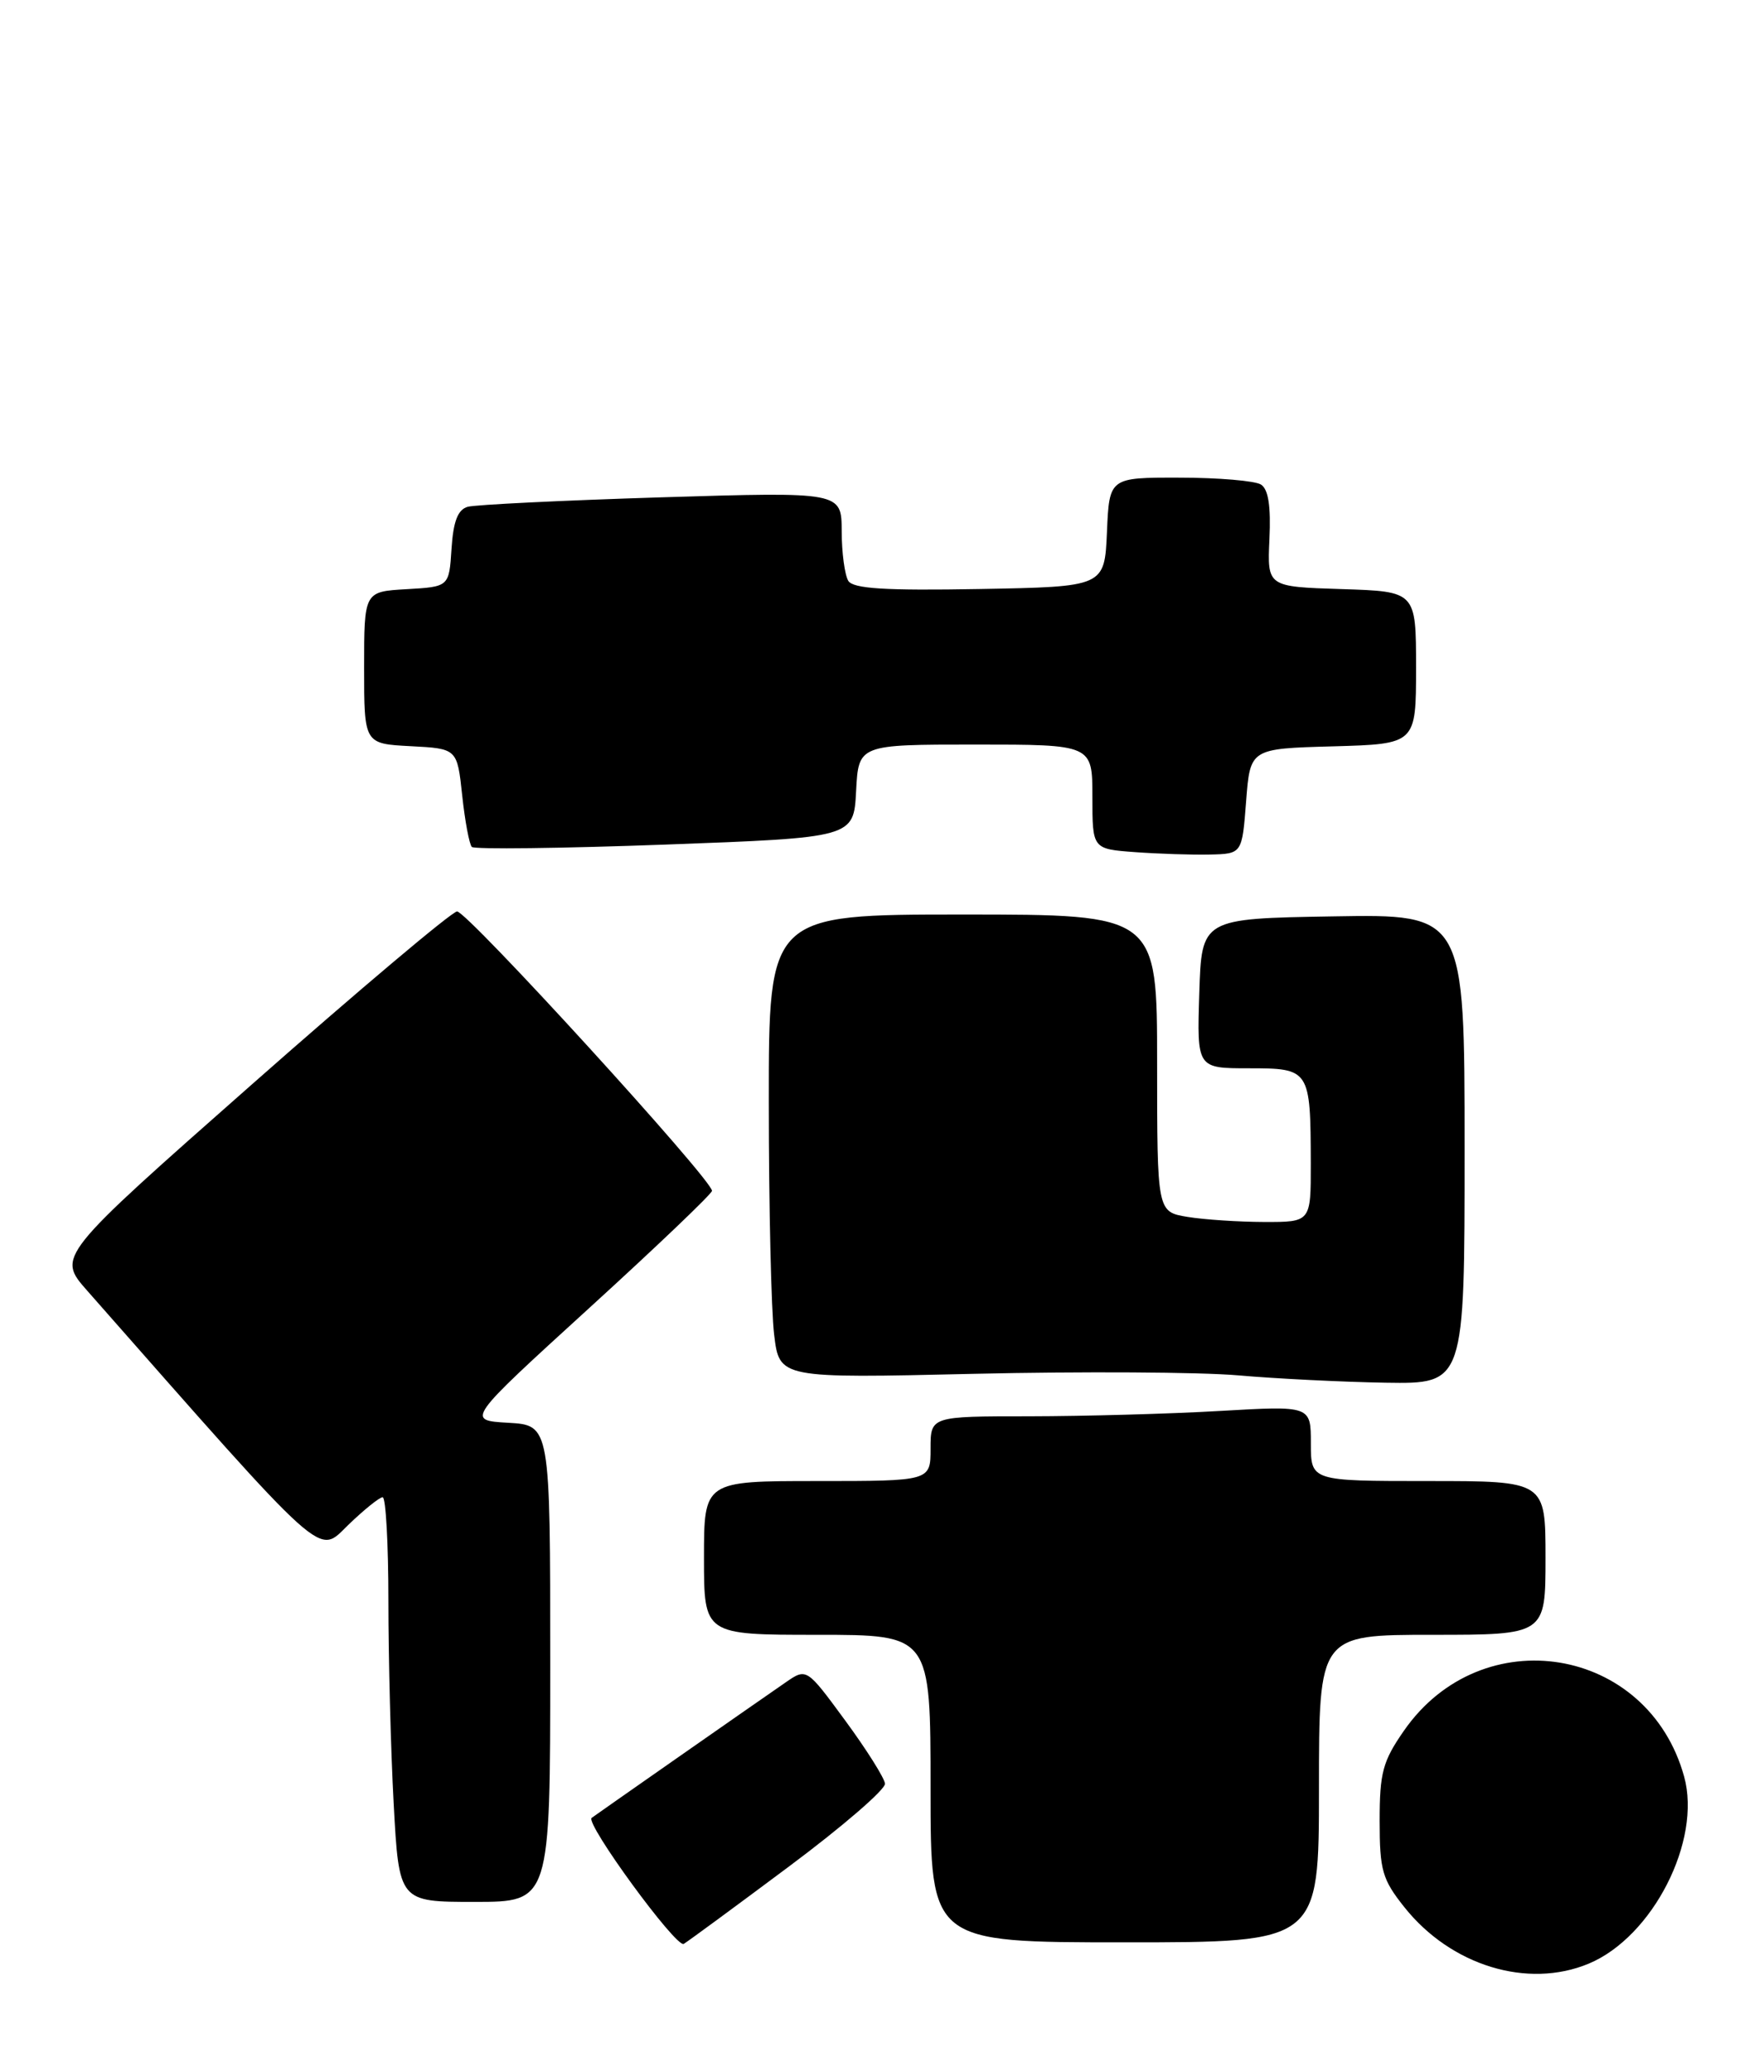 <?xml version="1.0" encoding="UTF-8" standalone="no"?>
<!DOCTYPE svg PUBLIC "-//W3C//DTD SVG 1.1//EN" "http://www.w3.org/Graphics/SVG/1.1/DTD/svg11.dtd" >
<svg xmlns="http://www.w3.org/2000/svg" xmlns:xlink="http://www.w3.org/1999/xlink" version="1.1" viewBox="0 0 218 256">
 <g >
 <path fill="currentColor"
d=" M 196.34 242.63 C 204.25 239.33 210.32 227.43 208.13 219.52 C 203.68 203.38 183.13 200.00 173.51 213.84 C 170.88 217.62 170.50 219.03 170.50 224.99 C 170.50 231.10 170.82 232.22 173.56 235.66 C 179.31 242.88 188.79 245.78 196.34 242.63 Z  M 97.50 230.63 C 104.10 225.71 109.44 221.10 109.37 220.39 C 109.30 219.69 107.09 216.18 104.46 212.60 C 99.68 206.09 99.68 206.09 97.09 207.88 C 92.74 210.88 73.52 224.31 73.12 224.62 C 72.28 225.28 83.58 240.74 84.50 240.19 C 85.05 239.86 90.90 235.56 97.50 230.63 Z  M 163.00 221.00 C 163.00 202.00 163.00 202.00 177.00 202.00 C 191.00 202.00 191.00 202.00 191.00 192.50 C 191.00 183.00 191.00 183.00 176.50 183.00 C 162.00 183.00 162.00 183.00 162.00 178.35 C 162.00 173.69 162.00 173.69 150.75 174.34 C 144.56 174.70 133.99 174.99 127.25 175.00 C 115.00 175.00 115.00 175.00 115.00 179.00 C 115.00 183.00 115.00 183.00 101.00 183.00 C 87.00 183.00 87.00 183.00 87.00 192.50 C 87.00 202.00 87.00 202.00 101.00 202.00 C 115.00 202.00 115.00 202.00 115.00 221.00 C 115.00 240.00 115.00 240.00 139.00 240.00 C 163.00 240.00 163.00 240.00 163.00 221.00 Z  M 68.00 205.55 C 68.00 176.10 68.00 176.10 62.80 175.80 C 57.60 175.50 57.60 175.50 72.80 161.64 C 81.16 154.02 88.00 147.49 87.99 147.14 C 87.98 145.73 57.66 112.51 56.48 112.62 C 55.79 112.69 44.38 122.30 31.13 133.99 C 7.04 155.24 7.04 155.24 10.77 159.47 C 40.79 193.55 39.20 192.12 43.04 188.42 C 44.99 186.54 46.90 185.00 47.29 185.00 C 47.68 185.00 48.00 190.78 48.00 197.84 C 48.00 204.91 48.29 216.16 48.65 222.84 C 49.31 235.00 49.31 235.00 58.65 235.00 C 68.00 235.00 68.00 235.00 68.00 205.55 Z  M 181.00 141.98 C 181.00 112.95 181.00 112.95 164.75 113.23 C 148.50 113.50 148.50 113.50 148.21 122.75 C 147.92 132.00 147.92 132.00 154.35 132.00 C 161.88 132.00 161.96 132.13 161.99 143.75 C 162.00 151.00 162.00 151.00 156.25 150.99 C 153.09 150.98 148.81 150.70 146.75 150.36 C 143.00 149.74 143.00 149.74 143.00 131.37 C 143.00 113.00 143.00 113.00 119.00 113.00 C 95.00 113.00 95.00 113.00 95.01 136.25 C 95.01 149.04 95.31 161.93 95.67 164.91 C 96.32 170.31 96.32 170.31 120.41 169.75 C 133.66 169.45 148.32 169.53 153.00 169.94 C 157.68 170.35 165.89 170.76 171.25 170.85 C 181.00 171.00 181.00 171.00 181.00 141.98 Z  M 154.00 99.00 C 154.50 92.50 154.50 92.50 164.75 92.22 C 175.00 91.93 175.00 91.93 175.00 82.50 C 175.00 73.08 175.00 73.08 165.80 72.79 C 156.61 72.50 156.61 72.50 156.88 66.61 C 157.07 62.55 156.75 60.45 155.83 59.87 C 155.10 59.41 150.58 59.02 145.80 59.02 C 137.09 59.00 137.09 59.00 136.80 65.75 C 136.50 72.50 136.50 72.50 121.08 72.78 C 109.41 72.99 105.45 72.74 104.84 71.78 C 104.40 71.07 104.02 68.31 104.02 65.63 C 104.00 60.77 104.00 60.77 81.75 61.45 C 69.51 61.83 58.74 62.36 57.80 62.62 C 56.58 62.97 56.02 64.41 55.80 67.80 C 55.50 72.50 55.50 72.50 50.25 72.80 C 45.00 73.10 45.00 73.10 45.00 82.50 C 45.00 91.90 45.00 91.90 50.75 92.20 C 56.50 92.50 56.50 92.50 57.12 98.29 C 57.46 101.47 58.00 104.33 58.31 104.65 C 58.63 104.96 69.37 104.83 82.19 104.36 C 105.50 103.50 105.50 103.50 105.80 97.75 C 106.10 92.00 106.10 92.00 120.55 92.00 C 135.00 92.00 135.00 92.00 135.00 98.45 C 135.00 104.90 135.00 104.90 140.25 105.29 C 143.14 105.50 147.30 105.64 149.50 105.59 C 153.50 105.50 153.50 105.50 154.00 99.00 Z "/>
</g>
</svg>